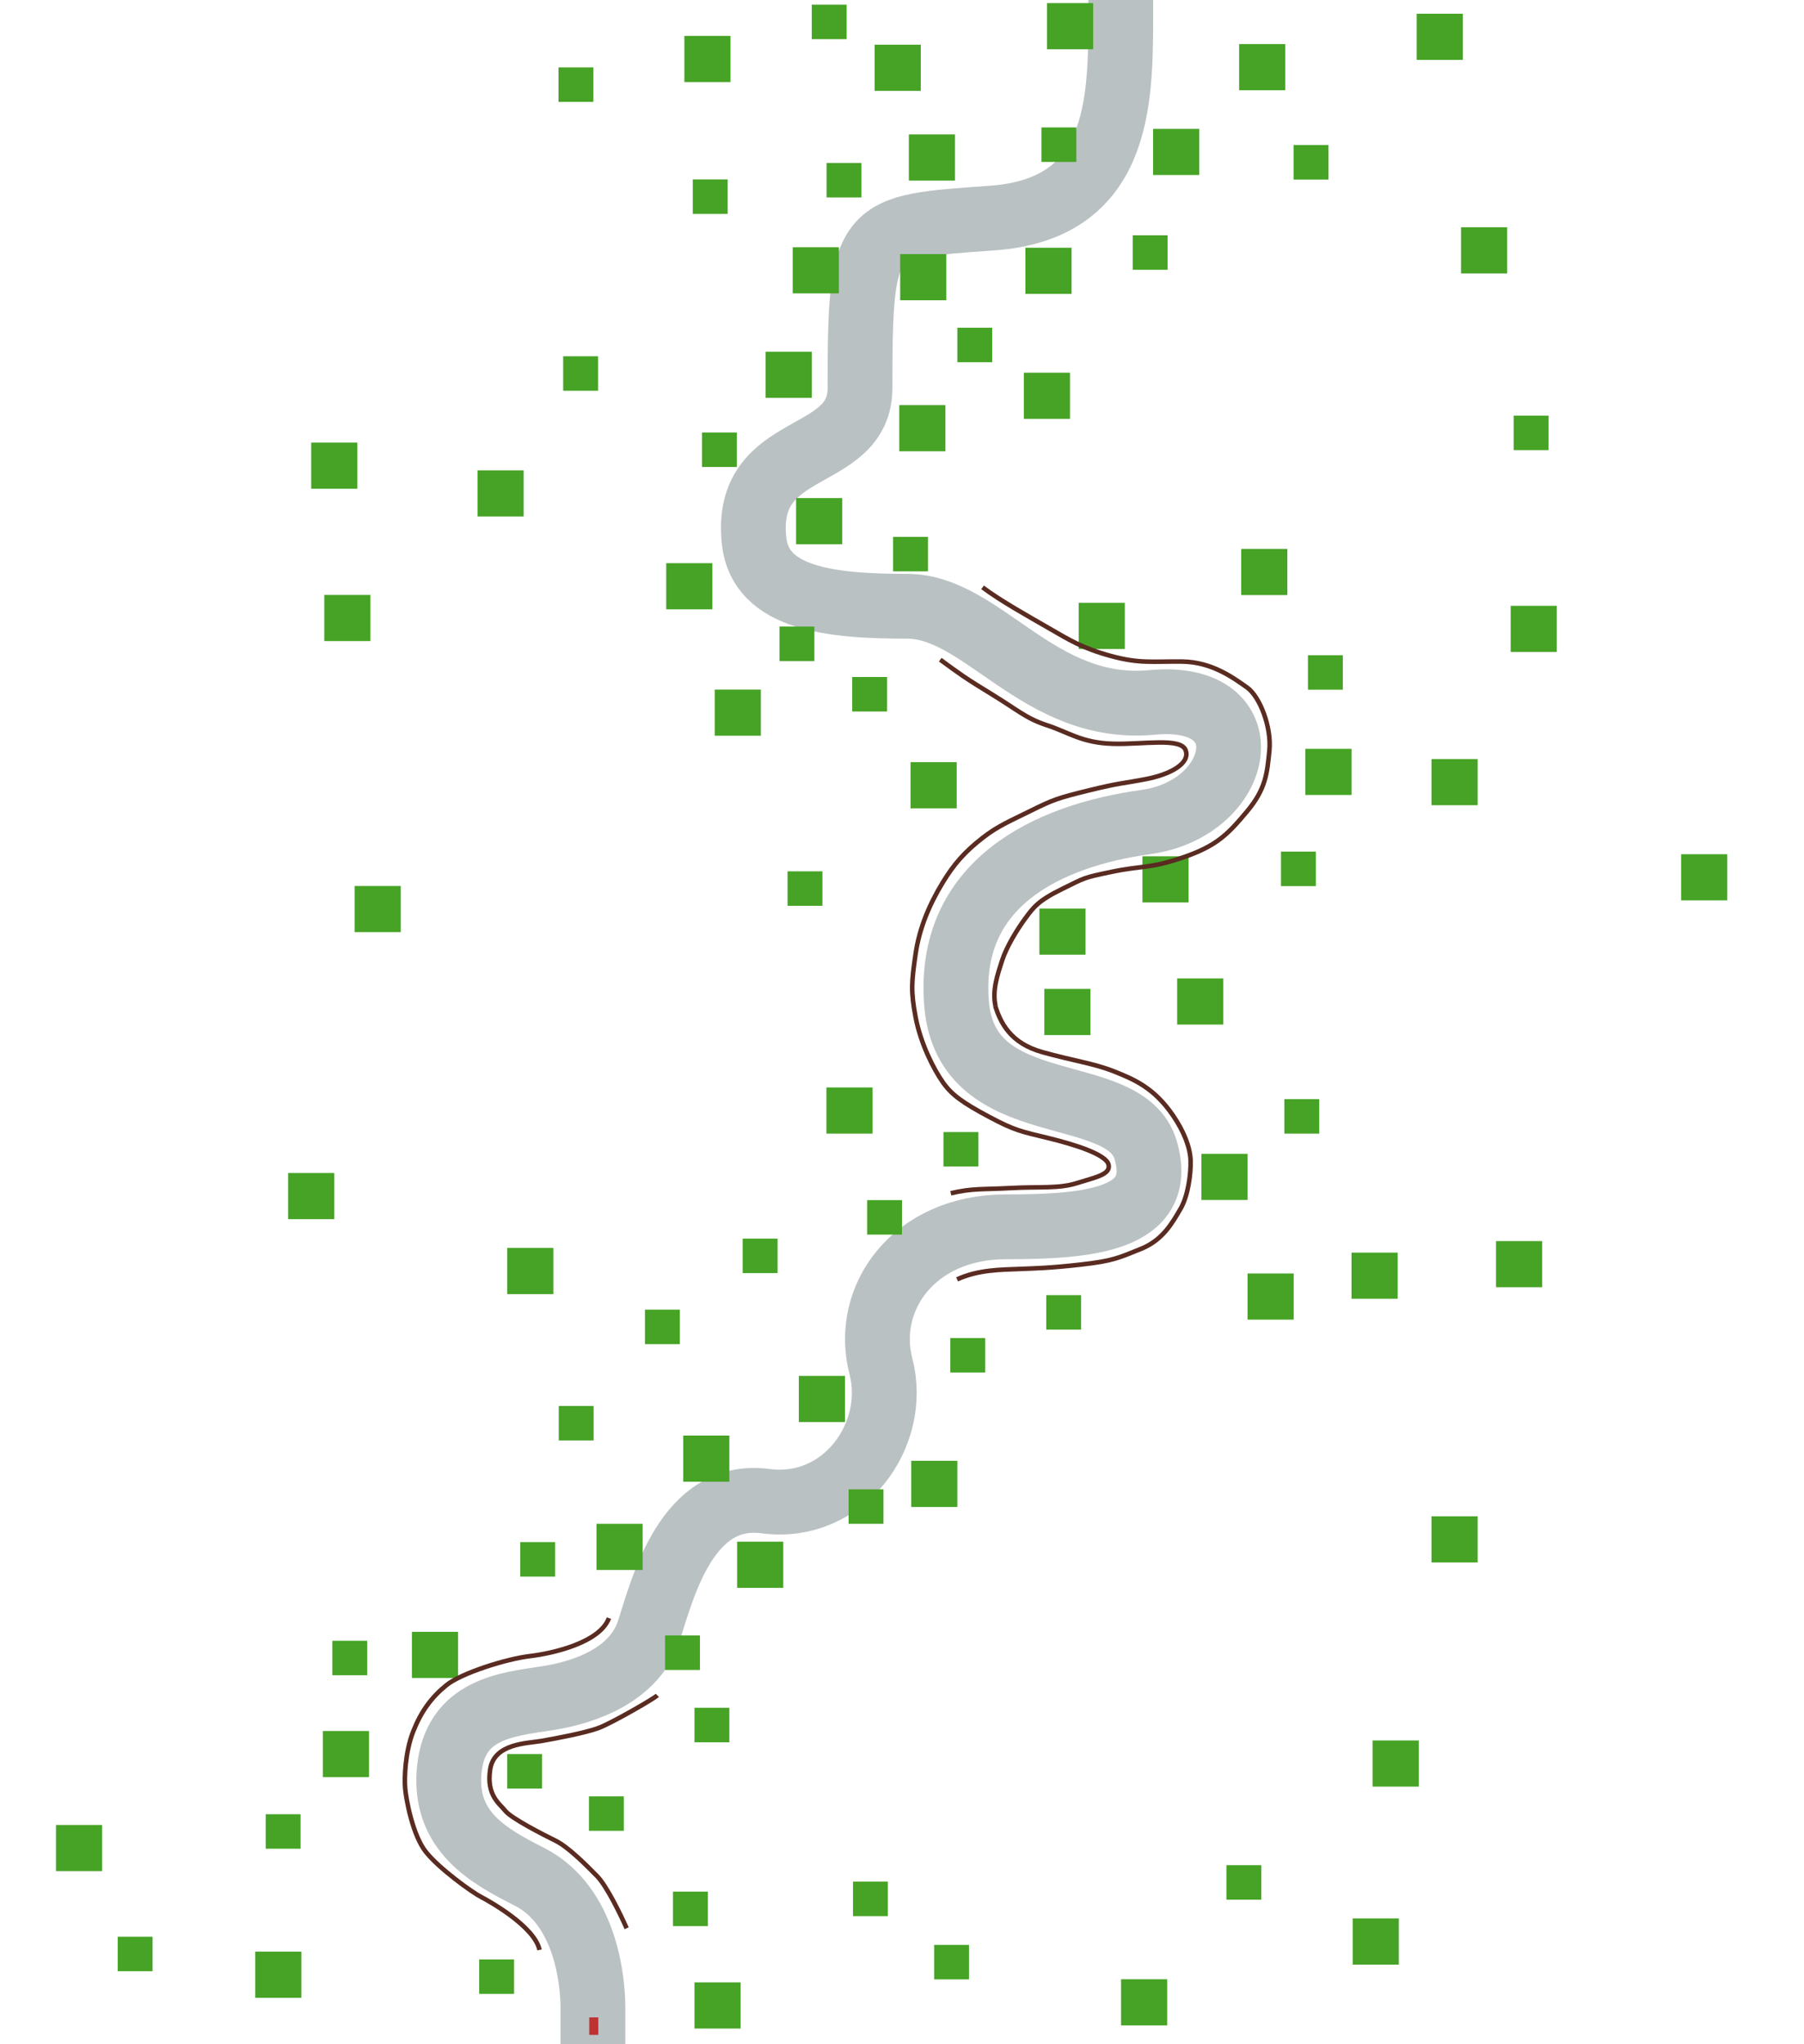<svg width="13918" height="15768" viewBox="0 0 13918 15768" fill="none" xmlns="http://www.w3.org/2000/svg">
<g clip-path="url(#clip0_859_2255)">
<path opacity="0.4" d="M4574.45 15768C4574.45 15616.5 4574.45 15692 4574.45 15488.5C4574.45 15285 4522.5 14698.5 4083 14475.5C3773.57 14318.5 3420.5 14127.5 3466 13653C3511.5 13178.5 3913.58 13147 4223.58 13099C4533.57 13051 4899.57 12909.5 5006.57 12577.5C5113.57 12245.5 5299.5 11499 5905.5 11579C6511.5 11659 6933.5 11065 6796.5 10539.5C6659.5 10014 7049.51 9463 7761 9463C8390.19 9463 8997.61 9414 8838.99 8871.5C8680.37 8329 7455 8660.5 7380 7742C7304.39 6816 8080.48 6445.81 8838.99 6341C9597.5 6236.19 9763.49 5335.5 8887.99 5418C8012.49 5500.5 7584.99 4676.5 6998.99 4676.5C6413 4676.5 5866.54 4620.13 5818 4173C5732.5 3385.5 6634.99 3581.43 6634.99 2992.5C6634.99 1732.5 6676.5 1752.56 7656 1682C8635.5 1611.44 8646.49 795 8646.49 127C8646.49 -69 8646.49 68.5 8646.49 3.5" stroke="#53656A" stroke-width="500"/>
<rect x="5730" y="9554" width="269" height="266" fill="#46A325"/>
<rect x="6690" y="9257" width="269" height="266" fill="#46A325"/>
<rect x="6014" y="4833" width="269" height="266" fill="#46A325"/>
<rect x="6890" y="4141" width="269" height="266" fill="#46A325"/>
<rect x="6377" y="1257" width="269" height="266" fill="#46A325"/>
<rect x="6263" y="36" width="269" height="266" fill="#46A325"/>
<rect x="8035" y="983" width="269" height="266" fill="#46A325"/>
<rect x="8739" y="1815" width="269" height="266" fill="#46A325"/>
<rect x="5416" y="3336" width="269" height="266" fill="#46A325"/>
<rect x="4311" y="10845" width="269" height="266" fill="#46A325"/>
<rect x="6547" y="11488" width="269" height="266" fill="#46A325"/>
<rect x="5131" y="12615" width="269" height="266" fill="#46A325"/>
<rect x="6076" y="6721" width="269" height="266" fill="#46A325"/>
<rect x="4345" y="2748" width="269" height="266" fill="#46A325"/>
<rect x="5345" y="1384" width="269" height="266" fill="#46A325"/>
<rect x="4309" y="520" width="269" height="266" fill="#46A325"/>
<rect x="7386" y="2528" width="269" height="266" fill="#46A325"/>
<rect x="10091" y="5054" width="269" height="266" fill="#46A325"/>
<rect x="9883" y="6569" width="269" height="266" fill="#46A325"/>
<rect x="11678" y="3206" width="269" height="266" fill="#46A325"/>
<rect x="9980" y="1119" width="269" height="266" fill="#46A325"/>
<rect x="9909" y="8478" width="269" height="266" fill="#46A325"/>
<rect x="8072" y="9990" width="269" height="266" fill="#46A325"/>
<rect x="7332" y="10321" width="269" height="266" fill="#46A325"/>
<rect x="3913" y="13530" width="269" height="266" fill="#46A325"/>
<rect x="4544" y="13856" width="269" height="266" fill="#46A325"/>
<rect x="5358" y="13173" width="269" height="266" fill="#46A325"/>
<rect x="5192" y="14591" width="269" height="266" fill="#46A325"/>
<rect x="7207" y="15002" width="269" height="266" fill="#46A325"/>
<rect x="6581" y="14514" width="269" height="266" fill="#46A325"/>
<rect x="9462" y="14387" width="269" height="266" fill="#46A325"/>
<rect x="3697" y="15114" width="269" height="266" fill="#46A325"/>
<rect x="908" y="14939" width="269" height="266" fill="#46A325"/>
<rect x="2050" y="13994" width="269" height="266" fill="#46A325"/>
<rect x="2564" y="12656" width="269" height="266" fill="#46A325"/>
<rect x="4014" y="11895" width="269" height="266" fill="#46A325"/>
<rect x="4976" y="10102" width="269" height="266" fill="#46A325"/>
<rect x="7279" y="8732" width="269" height="266" fill="#46A325"/>
<rect x="6575" y="5222" width="269" height="266" fill="#46A325"/>
<rect x="6163" y="10613" width="356" height="356" fill="#46A325"/>
<rect x="5271" y="11073" width="356" height="356" fill="#46A325"/>
<rect x="4602" y="11754" width="356" height="356" fill="#46A325"/>
<rect x="5687" y="11892" width="356" height="356" fill="#46A325"/>
<rect x="7030" y="11268" width="356" height="356" fill="#46A325"/>
<rect x="9625" y="9823" width="356" height="356" fill="#46A325"/>
<rect x="9269" y="8900" width="356" height="356" fill="#46A325"/>
<rect x="8057" y="7628" width="356" height="356" fill="#46A325"/>
<rect x="8019" y="7008" width="356" height="356" fill="#46A325"/>
<rect x="8814" y="6605" width="356" height="356" fill="#46A325"/>
<rect x="7025" y="5879" width="356" height="356" fill="#46A325"/>
<rect x="6938" y="3125" width="356" height="356" fill="#46A325"/>
<rect x="6142" y="3842" width="356" height="356" fill="#46A325"/>
<rect x="6945" y="1960" width="356" height="356" fill="#46A325"/>
<rect x="8322" y="4650" width="356" height="356" fill="#46A325"/>
<rect x="7911" y="1911" width="356" height="356" fill="#46A325"/>
<rect x="7012" y="1037" width="356" height="356" fill="#46A325"/>
<rect x="8896" y="994" width="356" height="356" fill="#46A325"/>
<rect x="8078" y="24" width="356" height="356" fill="#46A325"/>
<rect x="9560" y="340" width="356" height="356" fill="#46A325"/>
<rect x="6116" y="1907" width="356" height="356" fill="#46A325"/>
<rect x="2401" y="3414" width="356" height="356" fill="#46A325"/>
<rect x="5907" y="2713" width="356" height="356" fill="#46A325"/>
<rect x="5140" y="4344" width="356" height="356" fill="#46A325"/>
<rect x="5514" y="5319" width="356" height="356" fill="#46A325"/>
<rect x="9082" y="7547" width="356" height="356" fill="#46A325"/>
<rect x="6376" y="8388" width="356" height="356" fill="#46A325"/>
<rect x="5358" y="15291" width="356" height="356" fill="#46A325"/>
<rect x="8649" y="15267" width="356" height="356" fill="#46A325"/>
<rect x="10590" y="13425" width="356" height="356" fill="#46A325"/>
<rect x="11044" y="11696" width="356" height="356" fill="#46A325"/>
<rect x="10427" y="9662" width="356" height="356" fill="#46A325"/>
<rect x="1969" y="15054" width="356" height="356" fill="#46A325"/>
<rect x="2491" y="13352" width="356" height="356" fill="#46A325"/>
<rect x="3178" y="12587" width="356" height="356" fill="#46A325"/>
<rect x="3913" y="9626" width="356" height="356" fill="#46A325"/>
<rect x="432" y="14077" width="356" height="356" fill="#46A325"/>
<rect x="2736" y="6834" width="356" height="356" fill="#46A325"/>
<rect x="2502" y="4589" width="356" height="356" fill="#46A325"/>
<rect x="3684" y="3628" width="356" height="356" fill="#46A325"/>
<rect x="10436" y="14798" width="356" height="356" fill="#46A325"/>
<rect x="5280" y="277" width="356" height="356" fill="#46A325"/>
<rect x="6748" y="345" width="356" height="356" fill="#46A325"/>
<rect x="7899" y="2875" width="356" height="356" fill="#46A325"/>
<rect x="9576" y="4234" width="356" height="356" fill="#46A325"/>
<rect x="10071" y="5776" width="356" height="356" fill="#46A325"/>
<rect x="10930" y="106" width="356" height="356" fill="#46A325"/>
<rect x="11272" y="1753" width="356" height="356" fill="#46A325"/>
<rect x="12970" y="6589" width="356" height="356" fill="#46A325"/>
<rect x="11542" y="9573" width="356" height="356" fill="#46A325"/>
<rect x="2223" y="9048" width="356" height="356" fill="#46A325"/>
<rect x="11044" y="5855" width="356" height="356" fill="#46A325"/>
<rect x="11655" y="4673" width="356" height="356" fill="#46A325"/>
<rect x="4546" y="15696" width="135" height="70" transform="rotate(-90 4546 15696)" fill="#BF3232"/>
<path d="M7680.5 7760C7653.5 7639.5 7696 7518 7731 7409.5C7766 7301 7849.38 7166.02 7912 7081.5C7973.5 6998.5 8010.5 6947 8193.5 6857.5C8376.5 6768 8348.5 6772.5 8580.5 6724C8812.5 6675.5 8867.46 6702.14 9125 6614.5C9388 6525 9474 6434 9620 6260C9766 6086 9776 5965 9793.5 5788.5C9811 5612 9721 5372.5 9620 5302C9519 5231.5 9352 5105.5 9120.5 5103C8889 5100.5 8792.5 5120.5 8571 5060C8349.5 4999.5 8249 4936 8092.5 4845.5C7936 4755 7721.5 4636.5 7580.5 4530.5" stroke="#592B21" stroke-width="35"/>
<path d="M7254 5088.5C7405.5 5199.5 7454 5235 7649 5353.5C7844 5472 7914.5 5541.5 8078 5594.5C8241.5 5647.5 8345.5 5730 8584 5737C8822.5 5744 9111 5686.5 9147.5 5787.5C9184 5888.5 9029.5 5973 8844 6009C8658.5 6045 8648.5 6036 8403 6096C8157.5 6156 8121 6170.5 7955 6252.5C7789 6334.5 7698 6372.16 7584 6460.5C7437.7 6573.87 7357 6670 7274 6806C7171.32 6974.24 7092.55 7158.07 7063.5 7360.5C7032.5 7576.5 7026.18 7644.5 7063.5 7843.5C7102.89 8053.57 7206.5 8252 7274.5 8348.5C7342.5 8445 7427 8506 7629.5 8614C7832 8722 7876 8727 8087.5 8778.5C8299 8830 8534 8905.5 8552.5 8983C8571 9060.5 8449 9081.5 8308 9126C8167 9170.5 8019.5 9152 7798.5 9164C7577.5 9176 7508.5 9164 7335.5 9204" stroke="#592B21" stroke-width="35"/>
<path d="M7678 7759C7720 7889 7794 8046.5 8041.5 8115.5C8289 8184.5 8440 8202.5 8595.5 8264.5C8751 8326.5 8904.07 8390.6 9050.5 8605C9134.5 8727.99 9182 8850.5 9185.5 8951C9189 9051.5 9166.5 9224.5 9107 9325.5C9047.5 9426.5 8974.5 9564 8803 9633C8631.5 9702 8588.5 9726 8341 9754C8093.5 9782 7987.5 9783 7858 9788.5C7728.5 9794 7548.5 9792.5 7384 9868.5" stroke="#592B21" stroke-width="35"/>
<path d="M4834.49 14873.5C4789.66 14771.3 4681.29 14547.9 4606.49 14471.5C4512.99 14376 4379.49 14244 4285.49 14198C4191.49 14152 3944.99 14026 3898.99 13968.5C3852.99 13911 3750.99 13847.5 3781.99 13647C3813 13446.5 4067.5 13448 4176.49 13429C4285.49 13410 4518.49 13366.5 4619.99 13328C4721.49 13289.5 5044.99 13103.5 5071.49 13077" stroke="#592B21" stroke-width="35"/>
<path d="M4698 12481.5C4627.5 12670 4268 12753 4087 12774.5C3906 12796 3559 12905 3443.5 12999C3328 13093 3249 13200.5 3187.5 13356.5C3126 13512.5 3118.5 13713 3126 13796.5C3133.5 13880 3182.99 14155 3285.5 14284.5C3388 14414 3642.5 14596.5 3709.5 14631C3776.5 14665.5 4124 14860 4162.5 15040.5" stroke="#592B21" stroke-width="35"/>
</g>
<defs>
<clipPath id="clip0_859_2255">
<rect width="13918" height="15768" fill="white"/>
</clipPath>
</defs>
</svg>
